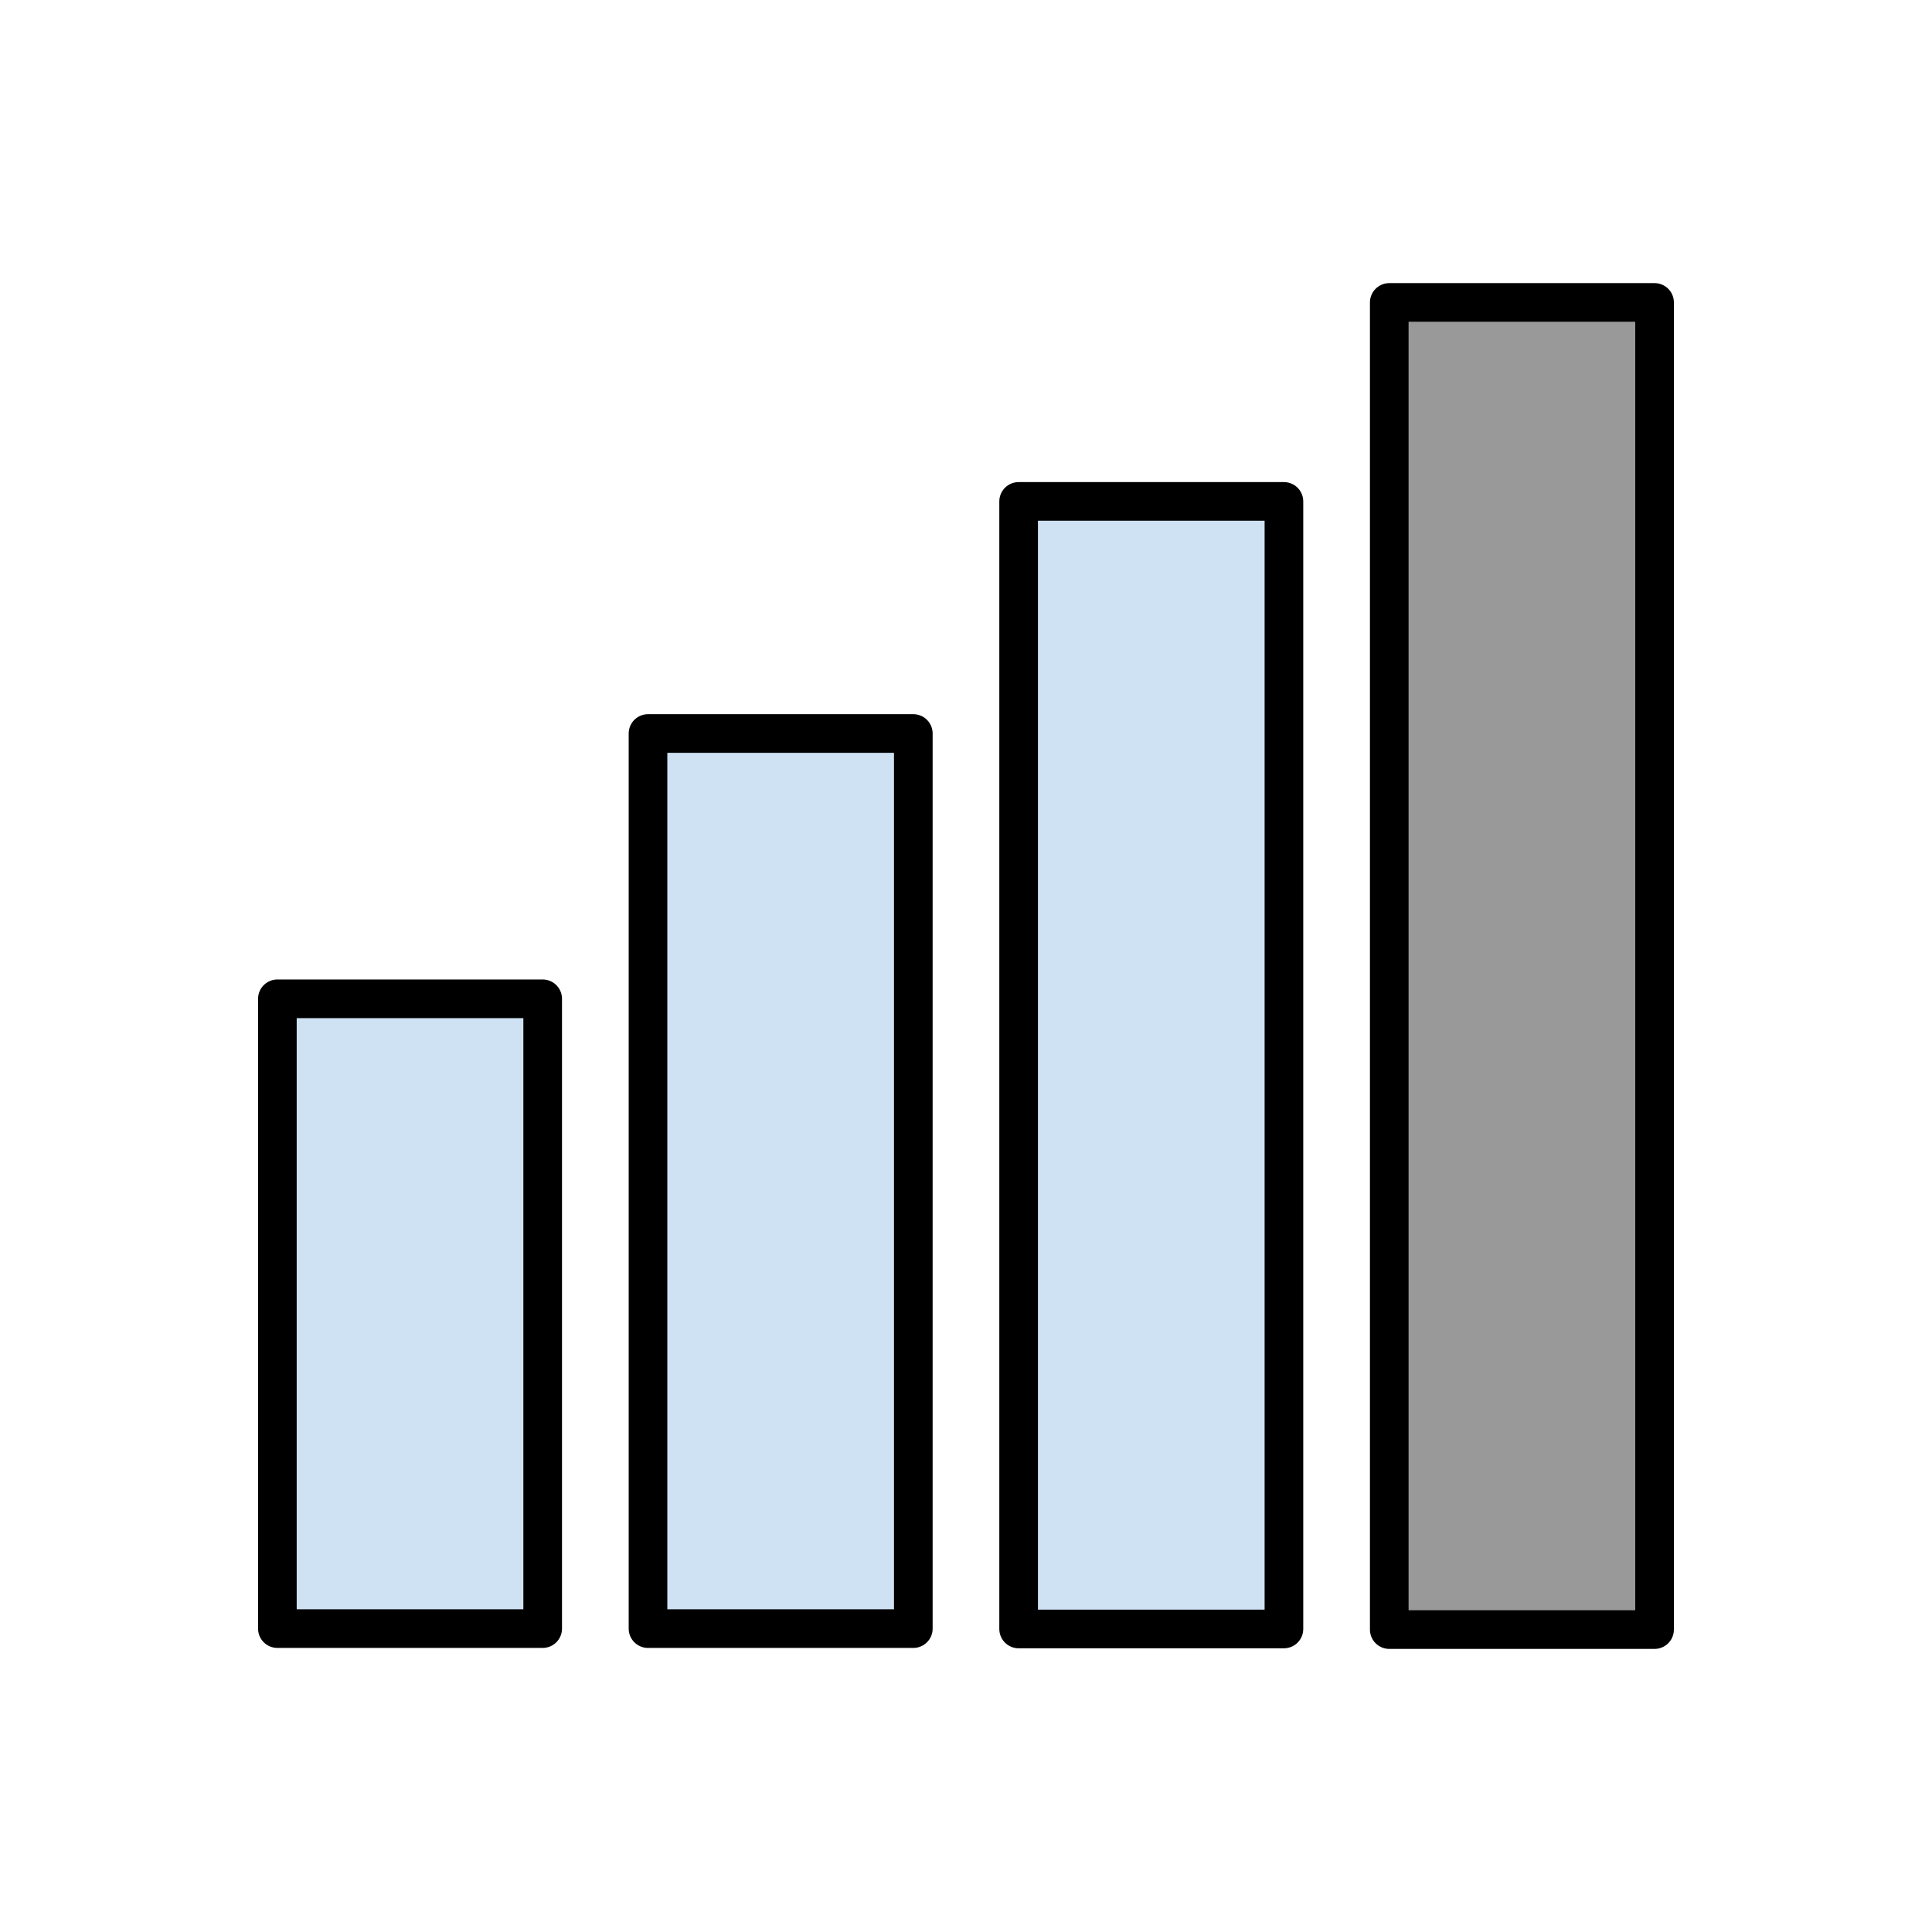 <svg version="1.1" viewBox="0.0 0.0 100.0 100.0" fill="none" stroke="none" stroke-linecap="square" stroke-miterlimit="10" xmlns:xlink="http://www.w3.org/1999/xlink" xmlns="http://www.w3.org/2000/svg"><clipPath id="p.0"><path d="m0 0l100.0 0l0 100.0l-100.0 0l0 -100.0z" clip-rule="nonzero"/></clipPath><g clip-path="url(#p.0)"><path fill="#000000" fill-opacity="0.0" d="m0 0l100.0 0l0 100.0l-100.0 0z" fill-rule="evenodd"/><path fill="#999999" d="m71.908 15.654l13.732 0l0 68.693l-13.732 0z" fill-rule="evenodd"/><path stroke="#000000" stroke-width="2.0" stroke-linejoin="round" stroke-linecap="butt" d="m71.908 15.654l13.732 0l0 68.693l-13.732 0z" fill-rule="evenodd"/><path fill="#cfe2f3" d="m52.724 25.953l13.732 0l0 58.362l-13.732 0z" fill-rule="evenodd"/><path stroke="#000000" stroke-width="2.0" stroke-linejoin="round" stroke-linecap="butt" d="m52.724 25.953l13.732 0l0 58.362l-13.732 0z" fill-rule="evenodd"/><path fill="#cfe2f3" d="m33.541 37.966l13.732 0l0 46.331l-13.732 0z" fill-rule="evenodd"/><path stroke="#000000" stroke-width="2.0" stroke-linejoin="round" stroke-linecap="butt" d="m33.541 37.966l13.732 0l0 46.331l-13.732 0z" fill-rule="evenodd"/><path fill="#cfe2f3" d="m14.357 51.698l13.732 0l0 32.598l-13.732 0z" fill-rule="evenodd"/><path stroke="#000000" stroke-width="2.0" stroke-linejoin="round" stroke-linecap="butt" d="m14.357 51.698l13.732 0l0 32.598l-13.732 0z" fill-rule="evenodd"/></g></svg>